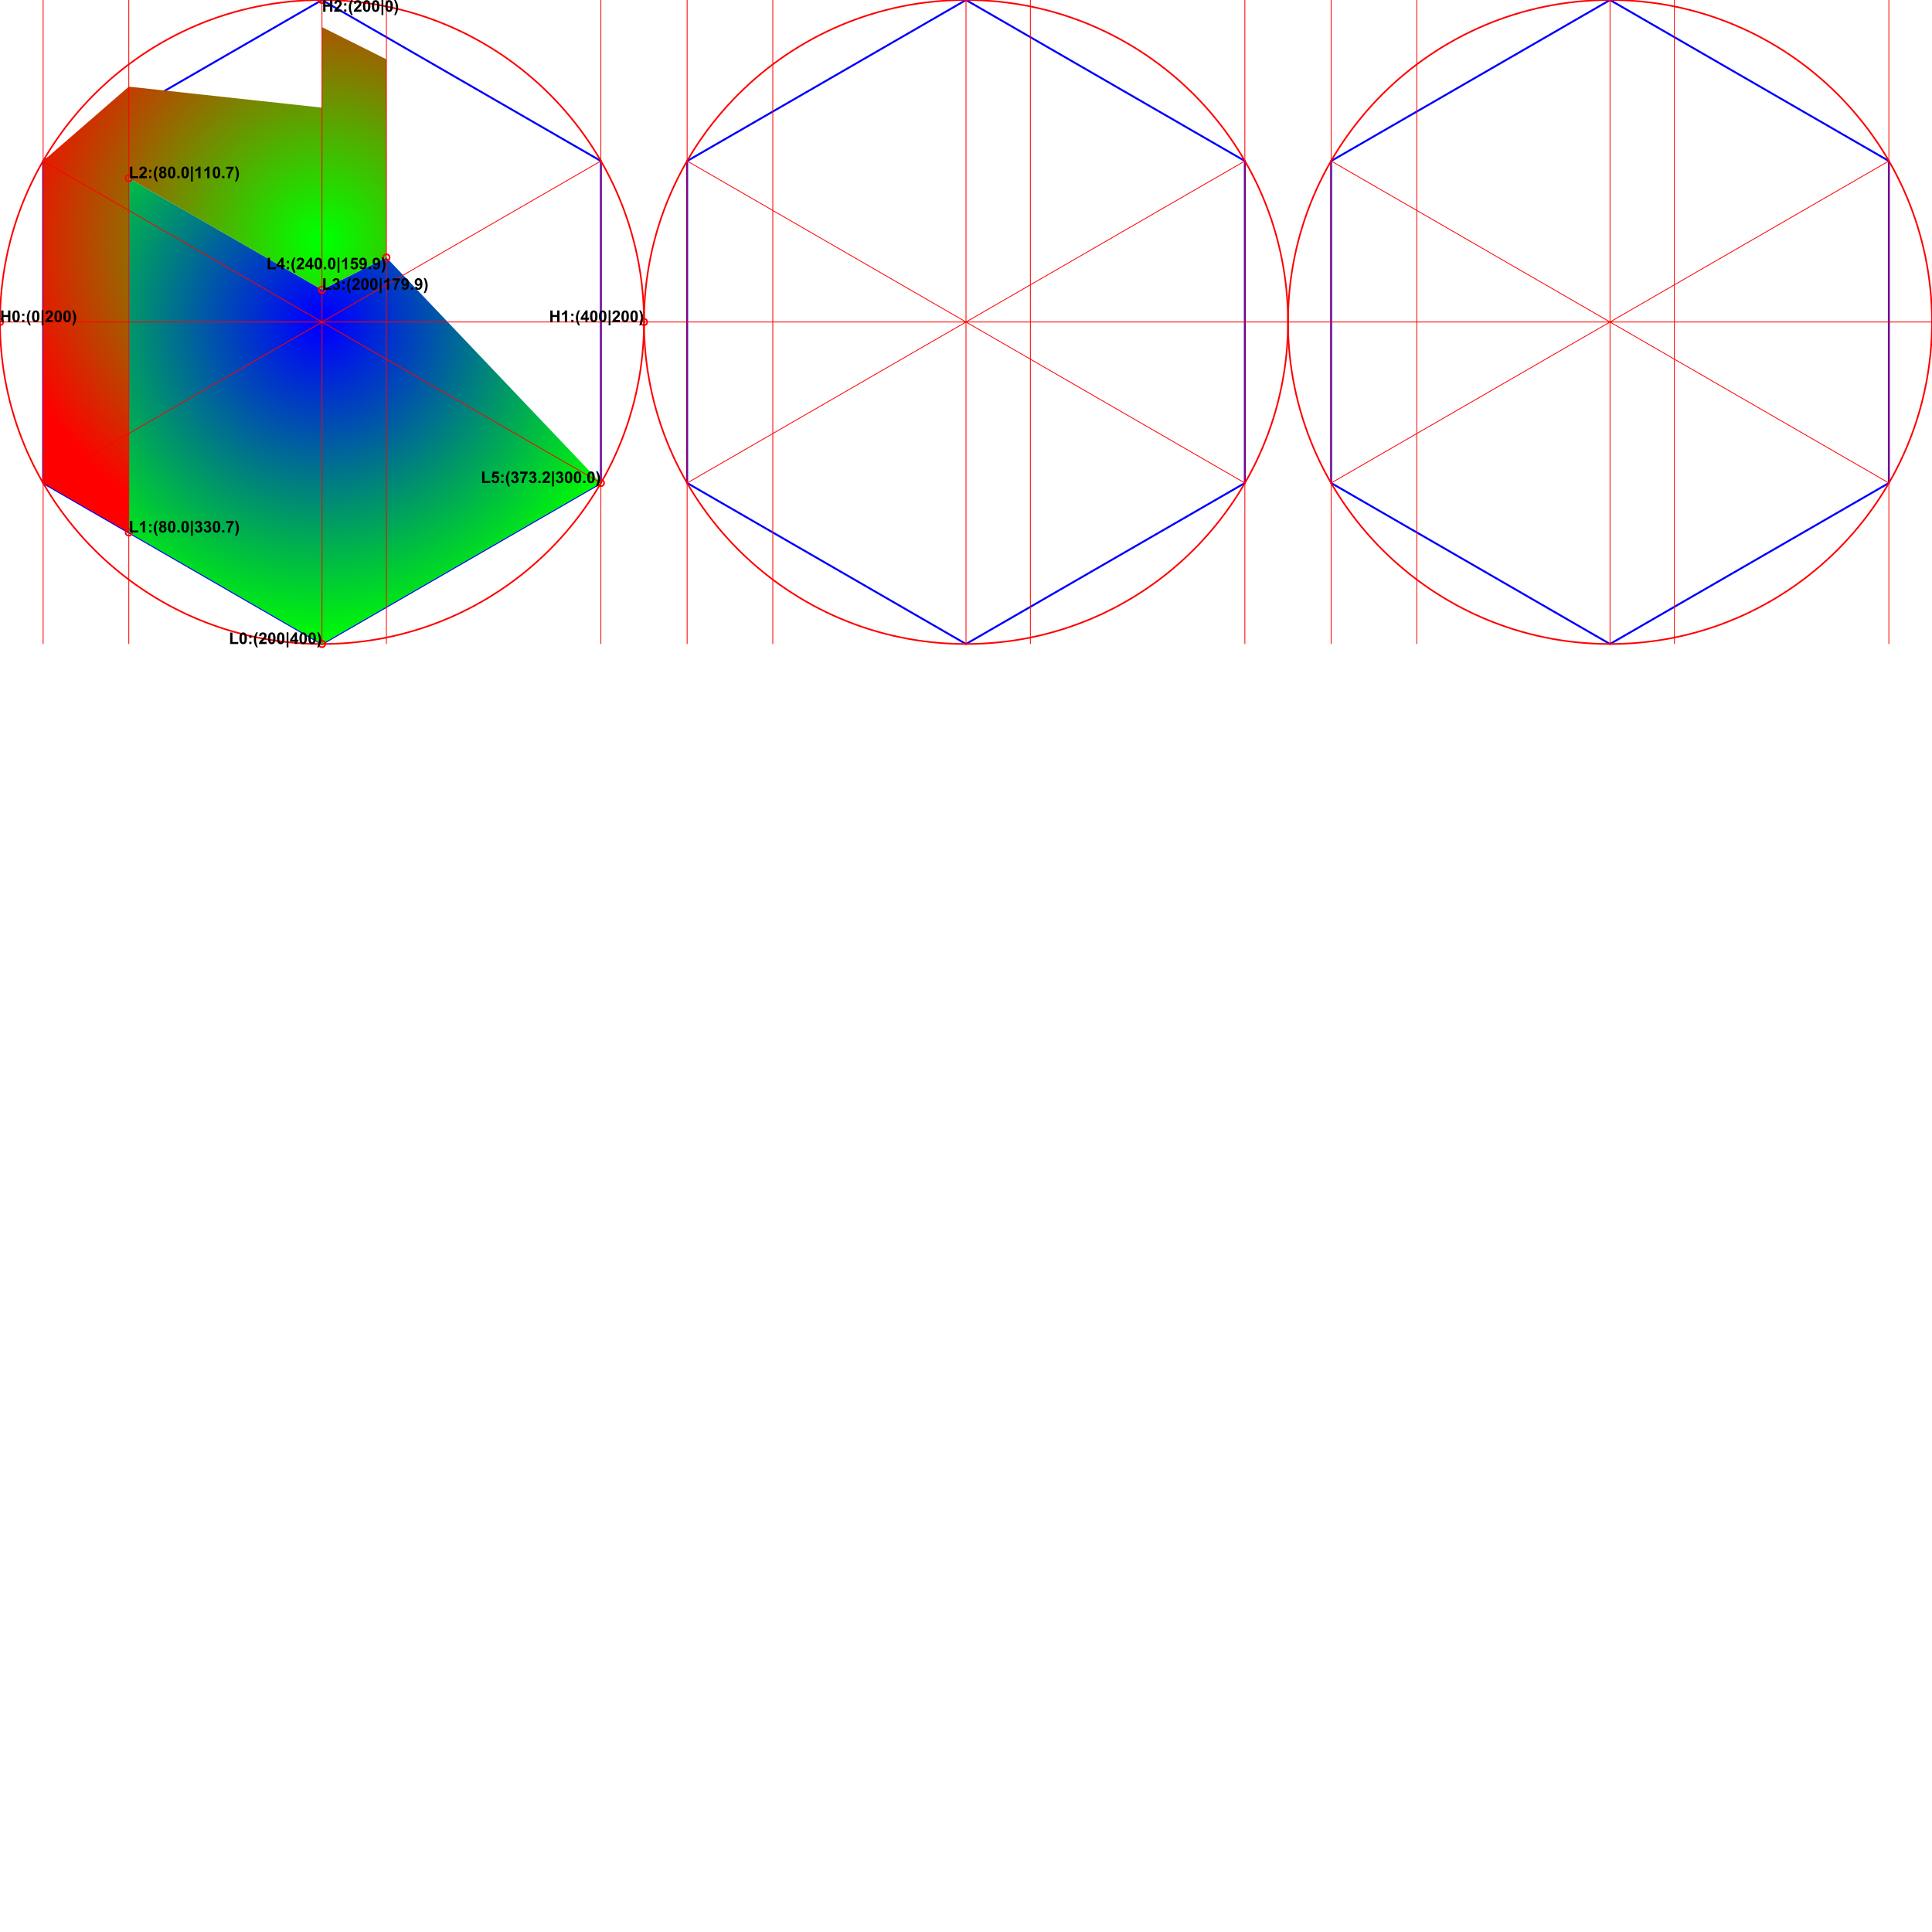 <?xml version="1.0" encoding="UTF-8"?>
<svg xmlns="http://www.w3.org/2000/svg" xmlns:xlink="http://www.w3.org/1999/xlink" width="1200pt" height="1200pt" viewBox="0 0 1200 1200" version="1.1">
<defs>
<g>
<symbol overflow="visible" id="glyph0-0">
<path style="stroke:none;" d="M 1.25 0 L 1.25 -6.25 L 6.25 -6.25 L 6.25 0 Z M 1.406 -0.156 L 6.094 -0.156 L 6.094 -6.094 L 1.406 -6.094 Z M 1.406 -0.156 "/>
</symbol>
<symbol overflow="visible" id="glyph0-1">
<path style="stroke:none;" d="M 0.766 0 L 0.766 -7.102 L 2.211 -7.102 L 2.211 -1.207 L 5.805 -1.207 L 5.805 0 Z M 0.766 0 "/>
</symbol>
<symbol overflow="visible" id="glyph0-2">
<path style="stroke:none;" d="M 2.742 -7.188 C 3.438 -7.184 3.98 -6.938 4.371 -6.445 C 4.836 -5.859 5.066 -4.887 5.07 -3.531 C 5.066 -2.176 4.832 -1.203 4.367 -0.609 C 3.977 -0.125 3.438 0.117 2.742 0.121 C 2.047 0.117 1.484 -0.148 1.059 -0.68 C 0.633 -1.215 0.422 -2.168 0.422 -3.547 C 0.422 -4.891 0.656 -5.859 1.125 -6.453 C 1.508 -6.938 2.047 -7.184 2.742 -7.188 Z M 2.742 -6.051 C 2.578 -6.047 2.43 -5.992 2.301 -5.891 C 2.168 -5.781 2.066 -5.594 1.996 -5.32 C 1.898 -4.965 1.852 -4.367 1.855 -3.531 C 1.852 -2.688 1.895 -2.109 1.98 -1.797 C 2.066 -1.48 2.172 -1.273 2.301 -1.172 C 2.43 -1.066 2.578 -1.012 2.742 -1.016 C 2.906 -1.012 3.055 -1.066 3.188 -1.172 C 3.316 -1.277 3.418 -1.465 3.492 -1.742 C 3.586 -2.09 3.633 -2.688 3.633 -3.531 C 3.633 -4.367 3.59 -4.945 3.504 -5.262 C 3.418 -5.574 3.309 -5.781 3.184 -5.891 C 3.051 -5.992 2.906 -6.047 2.742 -6.051 Z M 2.742 -6.051 "/>
</symbol>
<symbol overflow="visible" id="glyph0-3">
<path style="stroke:none;" d="M 0.98 -3.812 L 0.98 -5.188 L 2.352 -5.188 L 2.352 -3.812 Z M 0.98 0 L 0.98 -1.371 L 2.352 -1.371 L 2.352 0 Z M 0.98 0 "/>
</symbol>
<symbol overflow="visible" id="glyph0-4">
<path style="stroke:none;" d="M 2.992 2.105 L 2.051 2.105 C 1.551 1.348 1.172 0.57 0.914 -0.238 C 0.652 -1.047 0.52 -1.832 0.523 -2.594 C 0.52 -3.531 0.684 -4.422 1.008 -5.266 C 1.285 -5.992 1.637 -6.664 2.07 -7.281 L 3.008 -7.281 C 2.559 -6.293 2.254 -5.453 2.086 -4.762 C 1.918 -4.07 1.832 -3.336 1.836 -2.562 C 1.832 -2.023 1.883 -1.477 1.984 -0.922 C 2.082 -0.359 2.219 0.168 2.391 0.672 C 2.504 1.004 2.703 1.48 2.992 2.105 Z M 2.992 2.105 "/>
</symbol>
<symbol overflow="visible" id="glyph0-5">
<path style="stroke:none;" d="M 5.059 -1.273 L 5.059 0 L 0.25 0 C 0.301 -0.48 0.457 -0.934 0.719 -1.367 C 0.977 -1.797 1.492 -2.371 2.262 -3.086 C 2.879 -3.66 3.258 -4.051 3.398 -4.258 C 3.586 -4.539 3.68 -4.82 3.68 -5.098 C 3.68 -5.402 3.598 -5.637 3.434 -5.801 C 3.27 -5.965 3.043 -6.047 2.754 -6.051 C 2.465 -6.047 2.234 -5.961 2.07 -5.789 C 1.898 -5.617 1.801 -5.328 1.777 -4.93 L 0.41 -5.07 C 0.488 -5.82 0.742 -6.363 1.176 -6.695 C 1.602 -7.02 2.141 -7.184 2.789 -7.188 C 3.492 -7.184 4.047 -6.992 4.453 -6.617 C 4.855 -6.234 5.055 -5.762 5.059 -5.195 C 5.055 -4.871 4.996 -4.562 4.883 -4.273 C 4.766 -3.977 4.586 -3.672 4.336 -3.359 C 4.168 -3.145 3.867 -2.84 3.438 -2.445 C 3.004 -2.047 2.73 -1.785 2.613 -1.656 C 2.496 -1.523 2.402 -1.395 2.336 -1.273 Z M 5.059 -1.273 "/>
</symbol>
<symbol overflow="visible" id="glyph0-6">
<path style="stroke:none;" d="M 0.859 2.105 L 0.859 -7.281 L 1.949 -7.281 L 1.949 2.105 Z M 0.859 2.105 "/>
</symbol>
<symbol overflow="visible" id="glyph0-7">
<path style="stroke:none;" d="M 3.117 0 L 3.117 -1.441 L 0.188 -1.441 L 0.188 -2.641 L 3.289 -7.188 L 4.445 -7.188 L 4.445 -2.648 L 5.332 -2.648 L 5.332 -1.441 L 4.445 -1.441 L 4.445 0 Z M 3.117 -2.648 L 3.117 -5.094 L 1.469 -2.648 Z M 3.117 -2.648 "/>
</symbol>
<symbol overflow="visible" id="glyph0-8">
<path style="stroke:none;" d="M 0.336 2.105 C 0.602 1.52 0.793 1.074 0.906 0.77 C 1.016 0.457 1.117 0.105 1.215 -0.297 C 1.309 -0.699 1.379 -1.082 1.426 -1.445 C 1.465 -1.809 1.488 -2.18 1.492 -2.562 C 1.488 -3.336 1.406 -4.07 1.242 -4.762 C 1.078 -5.453 0.773 -6.293 0.328 -7.281 L 1.258 -7.281 C 1.746 -6.578 2.129 -5.836 2.402 -5.051 C 2.676 -4.266 2.812 -3.469 2.812 -2.664 C 2.812 -1.98 2.703 -1.25 2.492 -0.477 C 2.242 0.395 1.84 1.25 1.285 2.105 Z M 0.336 2.105 "/>
</symbol>
<symbol overflow="visible" id="glyph0-9">
<path style="stroke:none;" d="M 3.938 0 L 2.562 0 L 2.562 -5.172 C 2.059 -4.699 1.469 -4.352 0.789 -4.133 L 0.789 -5.375 C 1.145 -5.488 1.535 -5.711 1.957 -6.039 C 2.375 -6.363 2.66 -6.746 2.82 -7.188 L 3.938 -7.188 Z M 3.938 0 "/>
</symbol>
<symbol overflow="visible" id="glyph0-10">
<path style="stroke:none;" d="M 1.602 -3.863 C 1.242 -4.008 0.984 -4.215 0.828 -4.48 C 0.664 -4.742 0.586 -5.031 0.586 -5.344 C 0.586 -5.875 0.77 -6.312 1.145 -6.664 C 1.512 -7.008 2.043 -7.184 2.734 -7.188 C 3.41 -7.184 3.938 -7.008 4.316 -6.664 C 4.691 -6.312 4.879 -5.875 4.883 -5.344 C 4.879 -5.008 4.793 -4.711 4.625 -4.453 C 4.449 -4.195 4.207 -3.996 3.898 -3.863 C 4.289 -3.699 4.59 -3.469 4.801 -3.164 C 5.004 -2.855 5.109 -2.5 5.113 -2.105 C 5.109 -1.441 4.898 -0.906 4.48 -0.492 C 4.055 -0.082 3.492 0.121 2.797 0.125 C 2.141 0.121 1.602 -0.047 1.172 -0.387 C 0.66 -0.789 0.402 -1.34 0.406 -2.047 C 0.402 -2.43 0.5 -2.785 0.691 -3.109 C 0.883 -3.434 1.184 -3.684 1.602 -3.863 Z M 1.883 -5.242 C 1.879 -4.969 1.957 -4.758 2.113 -4.605 C 2.266 -4.449 2.473 -4.371 2.734 -4.375 C 2.992 -4.371 3.199 -4.449 3.359 -4.605 C 3.512 -4.762 3.59 -4.977 3.594 -5.25 C 3.59 -5.504 3.512 -5.707 3.359 -5.863 C 3.203 -6.016 3 -6.094 2.75 -6.098 C 2.48 -6.094 2.27 -6.016 2.117 -5.863 C 1.957 -5.703 1.879 -5.496 1.883 -5.242 Z M 1.758 -2.18 C 1.758 -1.797 1.852 -1.5 2.047 -1.293 C 2.238 -1.078 2.48 -0.973 2.773 -0.977 C 3.055 -0.973 3.289 -1.074 3.477 -1.281 C 3.656 -1.48 3.75 -1.773 3.754 -2.164 C 3.75 -2.492 3.656 -2.762 3.469 -2.969 C 3.281 -3.172 3.043 -3.273 2.754 -3.277 C 2.418 -3.273 2.168 -3.16 2.004 -2.93 C 1.84 -2.695 1.758 -2.445 1.758 -2.18 Z M 1.758 -2.18 "/>
</symbol>
<symbol overflow="visible" id="glyph0-11">
<path style="stroke:none;" d="M 0.719 0 L 0.719 -1.371 L 2.09 -1.371 L 2.09 0 Z M 0.719 0 "/>
</symbol>
<symbol overflow="visible" id="glyph0-12">
<path style="stroke:none;" d="M 0.375 -1.898 L 1.703 -2.062 C 1.742 -1.723 1.855 -1.461 2.043 -1.285 C 2.227 -1.102 2.453 -1.012 2.719 -1.016 C 3 -1.012 3.238 -1.121 3.434 -1.336 C 3.629 -1.551 3.727 -1.84 3.727 -2.207 C 3.727 -2.551 3.633 -2.824 3.445 -3.027 C 3.258 -3.227 3.031 -3.328 2.77 -3.328 C 2.59 -3.328 2.379 -3.293 2.141 -3.227 L 2.289 -4.344 C 2.66 -4.332 2.945 -4.414 3.141 -4.586 C 3.336 -4.754 3.434 -4.98 3.434 -5.27 C 3.434 -5.504 3.359 -5.695 3.219 -5.844 C 3.07 -5.984 2.883 -6.059 2.648 -6.059 C 2.414 -6.059 2.211 -5.977 2.047 -5.812 C 1.875 -5.648 1.773 -5.41 1.742 -5.102 L 0.477 -5.316 C 0.562 -5.746 0.695 -6.094 0.875 -6.355 C 1.047 -6.609 1.297 -6.812 1.617 -6.965 C 1.934 -7.109 2.289 -7.184 2.688 -7.188 C 3.355 -7.184 3.895 -6.969 4.305 -6.543 C 4.637 -6.188 4.805 -5.789 4.809 -5.352 C 4.805 -4.719 4.461 -4.219 3.781 -3.848 C 4.188 -3.758 4.516 -3.559 4.762 -3.254 C 5.008 -2.945 5.133 -2.578 5.133 -2.148 C 5.133 -1.52 4.902 -0.984 4.441 -0.543 C 3.98 -0.102 3.41 0.117 2.73 0.121 C 2.082 0.117 1.543 -0.066 1.117 -0.438 C 0.688 -0.809 0.441 -1.297 0.375 -1.898 Z M 0.375 -1.898 "/>
</symbol>
<symbol overflow="visible" id="glyph0-13">
<path style="stroke:none;" d="M 0.426 -5.785 L 0.426 -7.062 L 5.117 -7.062 L 5.117 -6.062 C 4.727 -5.68 4.332 -5.133 3.934 -4.422 C 3.531 -3.707 3.227 -2.949 3.02 -2.148 C 2.805 -1.344 2.703 -0.629 2.711 0 L 1.387 0 C 1.406 -0.988 1.609 -1.996 2 -3.027 C 2.383 -4.055 2.898 -4.973 3.547 -5.785 Z M 0.426 -5.785 "/>
</symbol>
<symbol overflow="visible" id="glyph0-14">
<path style="stroke:none;" d="M 0.453 -1.656 L 1.781 -1.801 C 1.812 -1.527 1.895 -1.328 2.035 -1.203 C 2.168 -1.07 2.352 -1.008 2.578 -1.008 C 2.859 -1.008 3.098 -1.137 3.301 -1.398 C 3.496 -1.656 3.625 -2.195 3.68 -3.016 C 3.336 -2.613 2.902 -2.414 2.387 -2.418 C 1.82 -2.414 1.336 -2.629 0.93 -3.066 C 0.52 -3.496 0.316 -4.062 0.316 -4.766 C 0.316 -5.488 0.531 -6.074 0.961 -6.52 C 1.391 -6.961 1.941 -7.184 2.613 -7.188 C 3.34 -7.184 3.934 -6.902 4.398 -6.344 C 4.863 -5.781 5.098 -4.859 5.098 -3.574 C 5.098 -2.262 4.852 -1.316 4.367 -0.742 C 3.879 -0.164 3.25 0.121 2.477 0.125 C 1.914 0.121 1.461 -0.023 1.117 -0.32 C 0.77 -0.613 0.547 -1.059 0.453 -1.656 Z M 3.559 -4.652 C 3.555 -5.094 3.453 -5.438 3.254 -5.684 C 3.047 -5.926 2.812 -6.047 2.547 -6.051 C 2.293 -6.047 2.082 -5.945 1.914 -5.75 C 1.746 -5.547 1.664 -5.219 1.664 -4.766 C 1.664 -4.297 1.754 -3.957 1.938 -3.746 C 2.117 -3.527 2.344 -3.422 2.621 -3.422 C 2.879 -3.422 3.102 -3.523 3.285 -3.734 C 3.465 -3.938 3.555 -4.246 3.559 -4.652 Z M 3.559 -4.652 "/>
</symbol>
<symbol overflow="visible" id="glyph0-15">
<path style="stroke:none;" d="M 0.445 -1.84 L 1.812 -1.984 C 1.848 -1.672 1.965 -1.426 2.156 -1.246 C 2.348 -1.062 2.566 -0.973 2.82 -0.977 C 3.102 -0.973 3.344 -1.09 3.547 -1.324 C 3.742 -1.559 3.844 -1.91 3.848 -2.379 C 3.844 -2.816 3.746 -3.145 3.551 -3.367 C 3.355 -3.582 3.098 -3.691 2.781 -3.695 C 2.387 -3.691 2.035 -3.516 1.723 -3.172 L 0.609 -3.336 L 1.312 -7.062 L 4.941 -7.062 L 4.941 -5.777 L 2.352 -5.777 L 2.141 -4.562 C 2.441 -4.711 2.754 -4.785 3.078 -4.789 C 3.68 -4.785 4.195 -4.566 4.621 -4.125 C 5.043 -3.68 5.254 -3.105 5.258 -2.402 C 5.254 -1.812 5.086 -1.285 4.746 -0.824 C 4.277 -0.195 3.629 0.117 2.809 0.121 C 2.145 0.117 1.605 -0.059 1.191 -0.41 C 0.77 -0.762 0.523 -1.238 0.445 -1.84 Z M 0.445 -1.84 "/>
</symbol>
<symbol overflow="visible" id="glyph0-16">
<path style="stroke:none;" d="M 0.734 0 L 0.734 -7.156 L 2.18 -7.156 L 2.18 -4.34 L 5.008 -4.34 L 5.008 -7.156 L 6.453 -7.156 L 6.453 0 L 5.008 0 L 5.008 -3.129 L 2.18 -3.129 L 2.18 0 Z M 0.734 0 "/>
</symbol>
</g>
<radialGradient id="radial0" gradientUnits="userSpaceOnUse" cx="200" cy="200" fx="200" fy="200" r="200" >
<stop offset="0.025" style="stop-color:rgb(0%,0%,100%);stop-opacity:1;"/>
<stop offset="1" style="stop-color:rgb(0%,100%,0%);stop-opacity:1;"/>
</radialGradient>
<radialGradient id="radial1" gradientUnits="userSpaceOnUse" cx="200" cy="150" fx="200" fy="150" r="200" >
<stop offset="0.025" style="stop-color:rgb(0%,100%,0%);stop-opacity:1;"/>
<stop offset="1" style="stop-color:rgb(100%,0%,0%);stop-opacity:1;"/>
</radialGradient>
</defs>
<g id="surface1">
<path style="fill:none;stroke-width:1.2;stroke-linecap:butt;stroke-linejoin:miter;stroke:rgb(0%,0%,100%);stroke-opacity:1;stroke-miterlimit:10;" d="M 200 400 L 26.793 300 L 26.793 100 L 200 0 L 373.207 100 L 373.207 300 Z M 200 400 "/>
<path style="fill:none;stroke-width:1.2;stroke-linecap:butt;stroke-linejoin:miter;stroke:rgb(0%,0%,100%);stroke-opacity:1;stroke-miterlimit:10;" d="M 600 400 L 426.793 300 L 426.793 100 L 600 0 L 773.207 100 L 773.207 300 Z M 600 400 "/>
<path style="fill:none;stroke-width:1.2;stroke-linecap:butt;stroke-linejoin:miter;stroke:rgb(0%,0%,100%);stroke-opacity:1;stroke-miterlimit:10;" d="M 1000 400 L 826.793 300 L 826.793 100 L 1000 0 L 1173.207 100 L 1173.207 300 Z M 1000 400 "/>
<path style="fill:none;stroke-width:1;stroke-linecap:butt;stroke-linejoin:miter;stroke:rgb(100%,0%,0%);stroke-opacity:1;stroke-miterlimit:10;" d="M 400 200 C 400 310.457 310.457 400 200 400 C 89.543 400 0 310.457 0 200 C 0 89.543 89.543 0 200 0 C 310.457 0 400 89.543 400 200 "/>
<path style="fill:none;stroke-width:1;stroke-linecap:butt;stroke-linejoin:miter;stroke:rgb(100%,0%,0%);stroke-opacity:1;stroke-miterlimit:10;" d="M 800 200 C 800 310.457 710.457 400 600 400 C 489.543 400 400 310.457 400 200 C 400 89.543 489.543 0 600 0 C 710.457 0 800 89.543 800 200 "/>
<path style="fill:none;stroke-width:1;stroke-linecap:butt;stroke-linejoin:miter;stroke:rgb(100%,0%,0%);stroke-opacity:1;stroke-miterlimit:10;" d="M 1200 200 C 1200 310.457 1110.457 400 1000 400 C 889.543 400 800 310.457 800 200 C 800 89.543 889.543 0 1000 0 C 1110.457 0 1200 89.543 1200 200 "/>
<path style=" stroke:none;fill-rule:nonzero;fill:url(#radial0);" d="M 200 400 L 80 330.719 L 80 110.66 L 200 179.941 L 240 159.941 L 373.207 300 Z M 200 400 "/>
<path style=" stroke:none;fill-rule:nonzero;fill:url(#radial1);" d="M 26.793 300 L 80 330.719 L 80 110.66 L 200 179.941 L 240 159.941 L 240 36.848 L 200 16.848 L 200 66.855 L 80 53.812 L 26.793 100 Z M 26.793 300 "/>
<path style="fill:none;stroke-width:0.5;stroke-linecap:butt;stroke-linejoin:miter;stroke:rgb(100%,0%,0%);stroke-opacity:1;stroke-miterlimit:10;" d="M 0 200 L 400 200 M 200 0 L 200 400 M 80 0 L 80 400 M 240 0 L 240 400 M 26.793 0 L 26.793 400 M 373.207 0 L 373.207 400 M 200 200 L 26.793 300 M 200 200 L 26.793 100 M 200 200 L 200 0 M 200 200 L 373.207 100 M 200 200 L 373.207 300 M 200 200 L 200 400 "/>
<path style="fill:none;stroke-width:0.5;stroke-linecap:butt;stroke-linejoin:miter;stroke:rgb(100%,0%,0%);stroke-opacity:1;stroke-miterlimit:10;" d="M 400 200 L 800 200 M 600 0 L 600 400 M 480 0 L 480 400 M 640 0 L 640 400 M 426.793 0 L 426.793 400 M 773.207 0 L 773.207 400 M 600 200 L 426.793 300 M 600 200 L 426.793 100 M 600 200 L 600 0 M 600 200 L 773.207 100 M 600 200 L 773.207 300 M 600 200 L 600 400 "/>
<path style="fill:none;stroke-width:0.5;stroke-linecap:butt;stroke-linejoin:miter;stroke:rgb(100%,0%,0%);stroke-opacity:1;stroke-miterlimit:10;" d="M 800 200 L 1200 200 M 1000 0 L 1000 400 M 880 0 L 880 400 M 1040 0 L 1040 400 M 826.793 0 L 826.793 400 M 1173.207 0 L 1173.207 400 M 1000 200 L 826.793 300 M 1000 200 L 826.793 100 M 1000 200 L 1000 0 M 1000 200 L 1173.207 100 M 1000 200 L 1173.207 300 M 1000 200 L 1000 400 "/>
<path style="fill:none;stroke-width:1;stroke-linecap:butt;stroke-linejoin:miter;stroke:rgb(100%,0%,0%);stroke-opacity:1;stroke-miterlimit:10;" d="M 202 400 C 202 402.668 198 402.668 198 400 C 198 397.332 202 397.332 202 400 "/>
<g style="fill:rgb(0%,0%,0%);fill-opacity:1;">
  <use xlink:href="#glyph0-1" x="142.172" y="400"/>
  <use xlink:href="#glyph0-2" x="148.28" y="400"/>
  <use xlink:href="#glyph0-3" x="153.842" y="400"/>
  <use xlink:href="#glyph0-4" x="157.172" y="400"/>
  <use xlink:href="#glyph0-5" x="160.502" y="400"/>
  <use xlink:href="#glyph0-2" x="166.063" y="400"/>
  <use xlink:href="#glyph0-2" x="171.625" y="400"/>
  <use xlink:href="#glyph0-6" x="177.187" y="400"/>
  <use xlink:href="#glyph0-7" x="179.984" y="400"/>
  <use xlink:href="#glyph0-2" x="185.546" y="400"/>
  <use xlink:href="#glyph0-2" x="191.107" y="400"/>
  <use xlink:href="#glyph0-8" x="196.669" y="400"/>
</g>
<path style="fill:none;stroke-width:1;stroke-linecap:butt;stroke-linejoin:miter;stroke:rgb(100%,0%,0%);stroke-opacity:1;stroke-miterlimit:10;" d="M 82 330.719 C 82 333.383 78 333.383 78 330.719 C 78 328.051 82 328.051 82 330.719 "/>
<g style="fill:rgb(0%,0%,0%);fill-opacity:1;">
  <use xlink:href="#glyph0-1" x="80" y="330.719"/>
  <use xlink:href="#glyph0-9" x="86.108" y="330.719"/>
  <use xlink:href="#glyph0-3" x="91.67" y="330.719"/>
  <use xlink:href="#glyph0-4" x="95" y="330.719"/>
  <use xlink:href="#glyph0-10" x="98.33" y="330.719"/>
  <use xlink:href="#glyph0-2" x="103.892" y="330.719"/>
  <use xlink:href="#glyph0-11" x="109.453" y="330.719"/>
  <use xlink:href="#glyph0-2" x="112.231" y="330.719"/>
  <use xlink:href="#glyph0-6" x="117.793" y="330.719"/>
  <use xlink:href="#glyph0-12" x="120.591" y="330.719"/>
  <use xlink:href="#glyph0-12" x="126.152" y="330.719"/>
  <use xlink:href="#glyph0-2" x="131.714" y="330.719"/>
  <use xlink:href="#glyph0-11" x="137.275" y="330.719"/>
  <use xlink:href="#glyph0-13" x="140.054" y="330.719"/>
  <use xlink:href="#glyph0-8" x="145.615" y="330.719"/>
</g>
<path style="fill:none;stroke-width:1;stroke-linecap:butt;stroke-linejoin:miter;stroke:rgb(100%,0%,0%);stroke-opacity:1;stroke-miterlimit:10;" d="M 82 110.66 C 82 113.328 78 113.328 78 110.66 C 78 107.996 82 107.996 82 110.66 "/>
<g style="fill:rgb(0%,0%,0%);fill-opacity:1;">
  <use xlink:href="#glyph0-1" x="80" y="110.66"/>
  <use xlink:href="#glyph0-5" x="86.108" y="110.66"/>
  <use xlink:href="#glyph0-3" x="91.67" y="110.66"/>
  <use xlink:href="#glyph0-4" x="95" y="110.66"/>
  <use xlink:href="#glyph0-10" x="98.33" y="110.66"/>
  <use xlink:href="#glyph0-2" x="103.892" y="110.66"/>
  <use xlink:href="#glyph0-11" x="109.453" y="110.66"/>
  <use xlink:href="#glyph0-2" x="112.231" y="110.66"/>
  <use xlink:href="#glyph0-6" x="117.793" y="110.66"/>
  <use xlink:href="#glyph0-9" x="120.591" y="110.66"/>
  <use xlink:href="#glyph0-9" x="126.152" y="110.66"/>
  <use xlink:href="#glyph0-2" x="131.714" y="110.66"/>
  <use xlink:href="#glyph0-11" x="137.275" y="110.66"/>
  <use xlink:href="#glyph0-13" x="140.054" y="110.66"/>
  <use xlink:href="#glyph0-8" x="145.615" y="110.66"/>
</g>
<path style="fill:none;stroke-width:1;stroke-linecap:butt;stroke-linejoin:miter;stroke:rgb(100%,0%,0%);stroke-opacity:1;stroke-miterlimit:10;" d="M 202 179.941 C 202 182.609 198 182.609 198 179.941 C 198 177.277 202 177.277 202 179.941 "/>
<g style="fill:rgb(0%,0%,0%);fill-opacity:1;">
  <use xlink:href="#glyph0-1" x="200" y="179.941"/>
  <use xlink:href="#glyph0-12" x="206.108" y="179.941"/>
  <use xlink:href="#glyph0-3" x="211.67" y="179.941"/>
  <use xlink:href="#glyph0-4" x="215" y="179.941"/>
  <use xlink:href="#glyph0-5" x="218.33" y="179.941"/>
  <use xlink:href="#glyph0-2" x="223.892" y="179.941"/>
  <use xlink:href="#glyph0-2" x="229.453" y="179.941"/>
  <use xlink:href="#glyph0-6" x="235.015" y="179.941"/>
  <use xlink:href="#glyph0-9" x="237.812" y="179.941"/>
  <use xlink:href="#glyph0-13" x="243.374" y="179.941"/>
  <use xlink:href="#glyph0-14" x="248.936" y="179.941"/>
  <use xlink:href="#glyph0-11" x="254.497" y="179.941"/>
  <use xlink:href="#glyph0-14" x="257.275" y="179.941"/>
  <use xlink:href="#glyph0-8" x="262.837" y="179.941"/>
</g>
<path style="fill:none;stroke-width:1;stroke-linecap:butt;stroke-linejoin:miter;stroke:rgb(100%,0%,0%);stroke-opacity:1;stroke-miterlimit:10;" d="M 242 159.941 C 242 162.609 238 162.609 238 159.941 C 238 157.277 242 157.277 242 159.941 "/>
<g style="fill:rgb(0%,0%,0%);fill-opacity:1;">
  <use xlink:href="#glyph0-1" x="165.492" y="167.223"/>
  <use xlink:href="#glyph0-7" x="171.601" y="167.223"/>
  <use xlink:href="#glyph0-3" x="177.162" y="167.223"/>
  <use xlink:href="#glyph0-4" x="180.492" y="167.223"/>
  <use xlink:href="#glyph0-5" x="183.822" y="167.223"/>
  <use xlink:href="#glyph0-7" x="189.384" y="167.223"/>
  <use xlink:href="#glyph0-2" x="194.945" y="167.223"/>
  <use xlink:href="#glyph0-11" x="200.507" y="167.223"/>
  <use xlink:href="#glyph0-2" x="203.285" y="167.223"/>
  <use xlink:href="#glyph0-6" x="208.847" y="167.223"/>
  <use xlink:href="#glyph0-9" x="211.645" y="167.223"/>
  <use xlink:href="#glyph0-15" x="217.206" y="167.223"/>
  <use xlink:href="#glyph0-14" x="222.768" y="167.223"/>
  <use xlink:href="#glyph0-11" x="228.329" y="167.223"/>
  <use xlink:href="#glyph0-14" x="231.107" y="167.223"/>
  <use xlink:href="#glyph0-8" x="236.669" y="167.223"/>
</g>
<path style="fill:none;stroke-width:1;stroke-linecap:butt;stroke-linejoin:miter;stroke:rgb(100%,0%,0%);stroke-opacity:1;stroke-miterlimit:10;" d="M 375.207 300 C 375.207 302.668 371.207 302.668 371.207 300 C 371.207 297.332 375.207 297.332 375.207 300 "/>
<g style="fill:rgb(0%,0%,0%);fill-opacity:1;">
  <use xlink:href="#glyph0-1" x="298.699" y="300"/>
  <use xlink:href="#glyph0-15" x="304.808" y="300"/>
  <use xlink:href="#glyph0-3" x="310.369" y="300"/>
  <use xlink:href="#glyph0-4" x="313.699" y="300"/>
  <use xlink:href="#glyph0-12" x="317.029" y="300"/>
  <use xlink:href="#glyph0-13" x="322.591" y="300"/>
  <use xlink:href="#glyph0-12" x="328.152" y="300"/>
  <use xlink:href="#glyph0-11" x="333.714" y="300"/>
  <use xlink:href="#glyph0-5" x="336.492" y="300"/>
  <use xlink:href="#glyph0-6" x="342.054" y="300"/>
  <use xlink:href="#glyph0-12" x="344.852" y="300"/>
  <use xlink:href="#glyph0-2" x="350.413" y="300"/>
  <use xlink:href="#glyph0-2" x="355.975" y="300"/>
  <use xlink:href="#glyph0-11" x="361.536" y="300"/>
  <use xlink:href="#glyph0-2" x="364.314" y="300"/>
  <use xlink:href="#glyph0-8" x="369.876" y="300"/>
</g>
<path style="fill:none;stroke-width:1;stroke-linecap:butt;stroke-linejoin:miter;stroke:rgb(100%,0%,0%);stroke-opacity:1;stroke-miterlimit:10;" d="M 2 200 C 2 202.668 -2 202.668 -2 200 C -2 197.332 2 197.332 2 200 "/>
<g style="fill:rgb(0%,0%,0%);fill-opacity:1;">
  <use xlink:href="#glyph0-16" x="0" y="200"/>
  <use xlink:href="#glyph0-2" x="7.222" y="200"/>
  <use xlink:href="#glyph0-3" x="12.783" y="200"/>
  <use xlink:href="#glyph0-4" x="16.113" y="200"/>
  <use xlink:href="#glyph0-2" x="19.443" y="200"/>
  <use xlink:href="#glyph0-6" x="25.005" y="200"/>
  <use xlink:href="#glyph0-5" x="27.803" y="200"/>
  <use xlink:href="#glyph0-2" x="33.364" y="200"/>
  <use xlink:href="#glyph0-2" x="38.926" y="200"/>
  <use xlink:href="#glyph0-8" x="44.487" y="200"/>
</g>
<path style="fill:none;stroke-width:1;stroke-linecap:butt;stroke-linejoin:miter;stroke:rgb(100%,0%,0%);stroke-opacity:1;stroke-miterlimit:10;" d="M 402 200 C 402 202.668 398 202.668 398 200 C 398 197.332 402 197.332 402 200 "/>
<g style="fill:rgb(0%,0%,0%);fill-opacity:1;">
  <use xlink:href="#glyph0-16" x="341.059" y="200"/>
  <use xlink:href="#glyph0-9" x="348.28" y="200"/>
  <use xlink:href="#glyph0-3" x="353.842" y="200"/>
  <use xlink:href="#glyph0-4" x="357.172" y="200"/>
  <use xlink:href="#glyph0-7" x="360.502" y="200"/>
  <use xlink:href="#glyph0-2" x="366.063" y="200"/>
  <use xlink:href="#glyph0-2" x="371.625" y="200"/>
  <use xlink:href="#glyph0-6" x="377.187" y="200"/>
  <use xlink:href="#glyph0-5" x="379.984" y="200"/>
  <use xlink:href="#glyph0-2" x="385.546" y="200"/>
  <use xlink:href="#glyph0-2" x="391.107" y="200"/>
  <use xlink:href="#glyph0-8" x="396.669" y="200"/>
</g>
<path style="fill:none;stroke-width:1;stroke-linecap:butt;stroke-linejoin:miter;stroke:rgb(100%,0%,0%);stroke-opacity:1;stroke-miterlimit:10;" d="M 202 0 C 202 2.668 198 2.668 198 0 C 198 -2.668 202 -2.668 202 0 "/>
<g style="fill:rgb(0%,0%,0%);fill-opacity:1;">
  <use xlink:href="#glyph0-16" x="200" y="7.281"/>
  <use xlink:href="#glyph0-5" x="207.222" y="7.281"/>
  <use xlink:href="#glyph0-3" x="212.783" y="7.281"/>
  <use xlink:href="#glyph0-4" x="216.113" y="7.281"/>
  <use xlink:href="#glyph0-5" x="219.443" y="7.281"/>
  <use xlink:href="#glyph0-2" x="225.005" y="7.281"/>
  <use xlink:href="#glyph0-2" x="230.566" y="7.281"/>
  <use xlink:href="#glyph0-6" x="236.128" y="7.281"/>
  <use xlink:href="#glyph0-2" x="238.926" y="7.281"/>
  <use xlink:href="#glyph0-8" x="244.487" y="7.281"/>
</g>
</g>
</svg>
